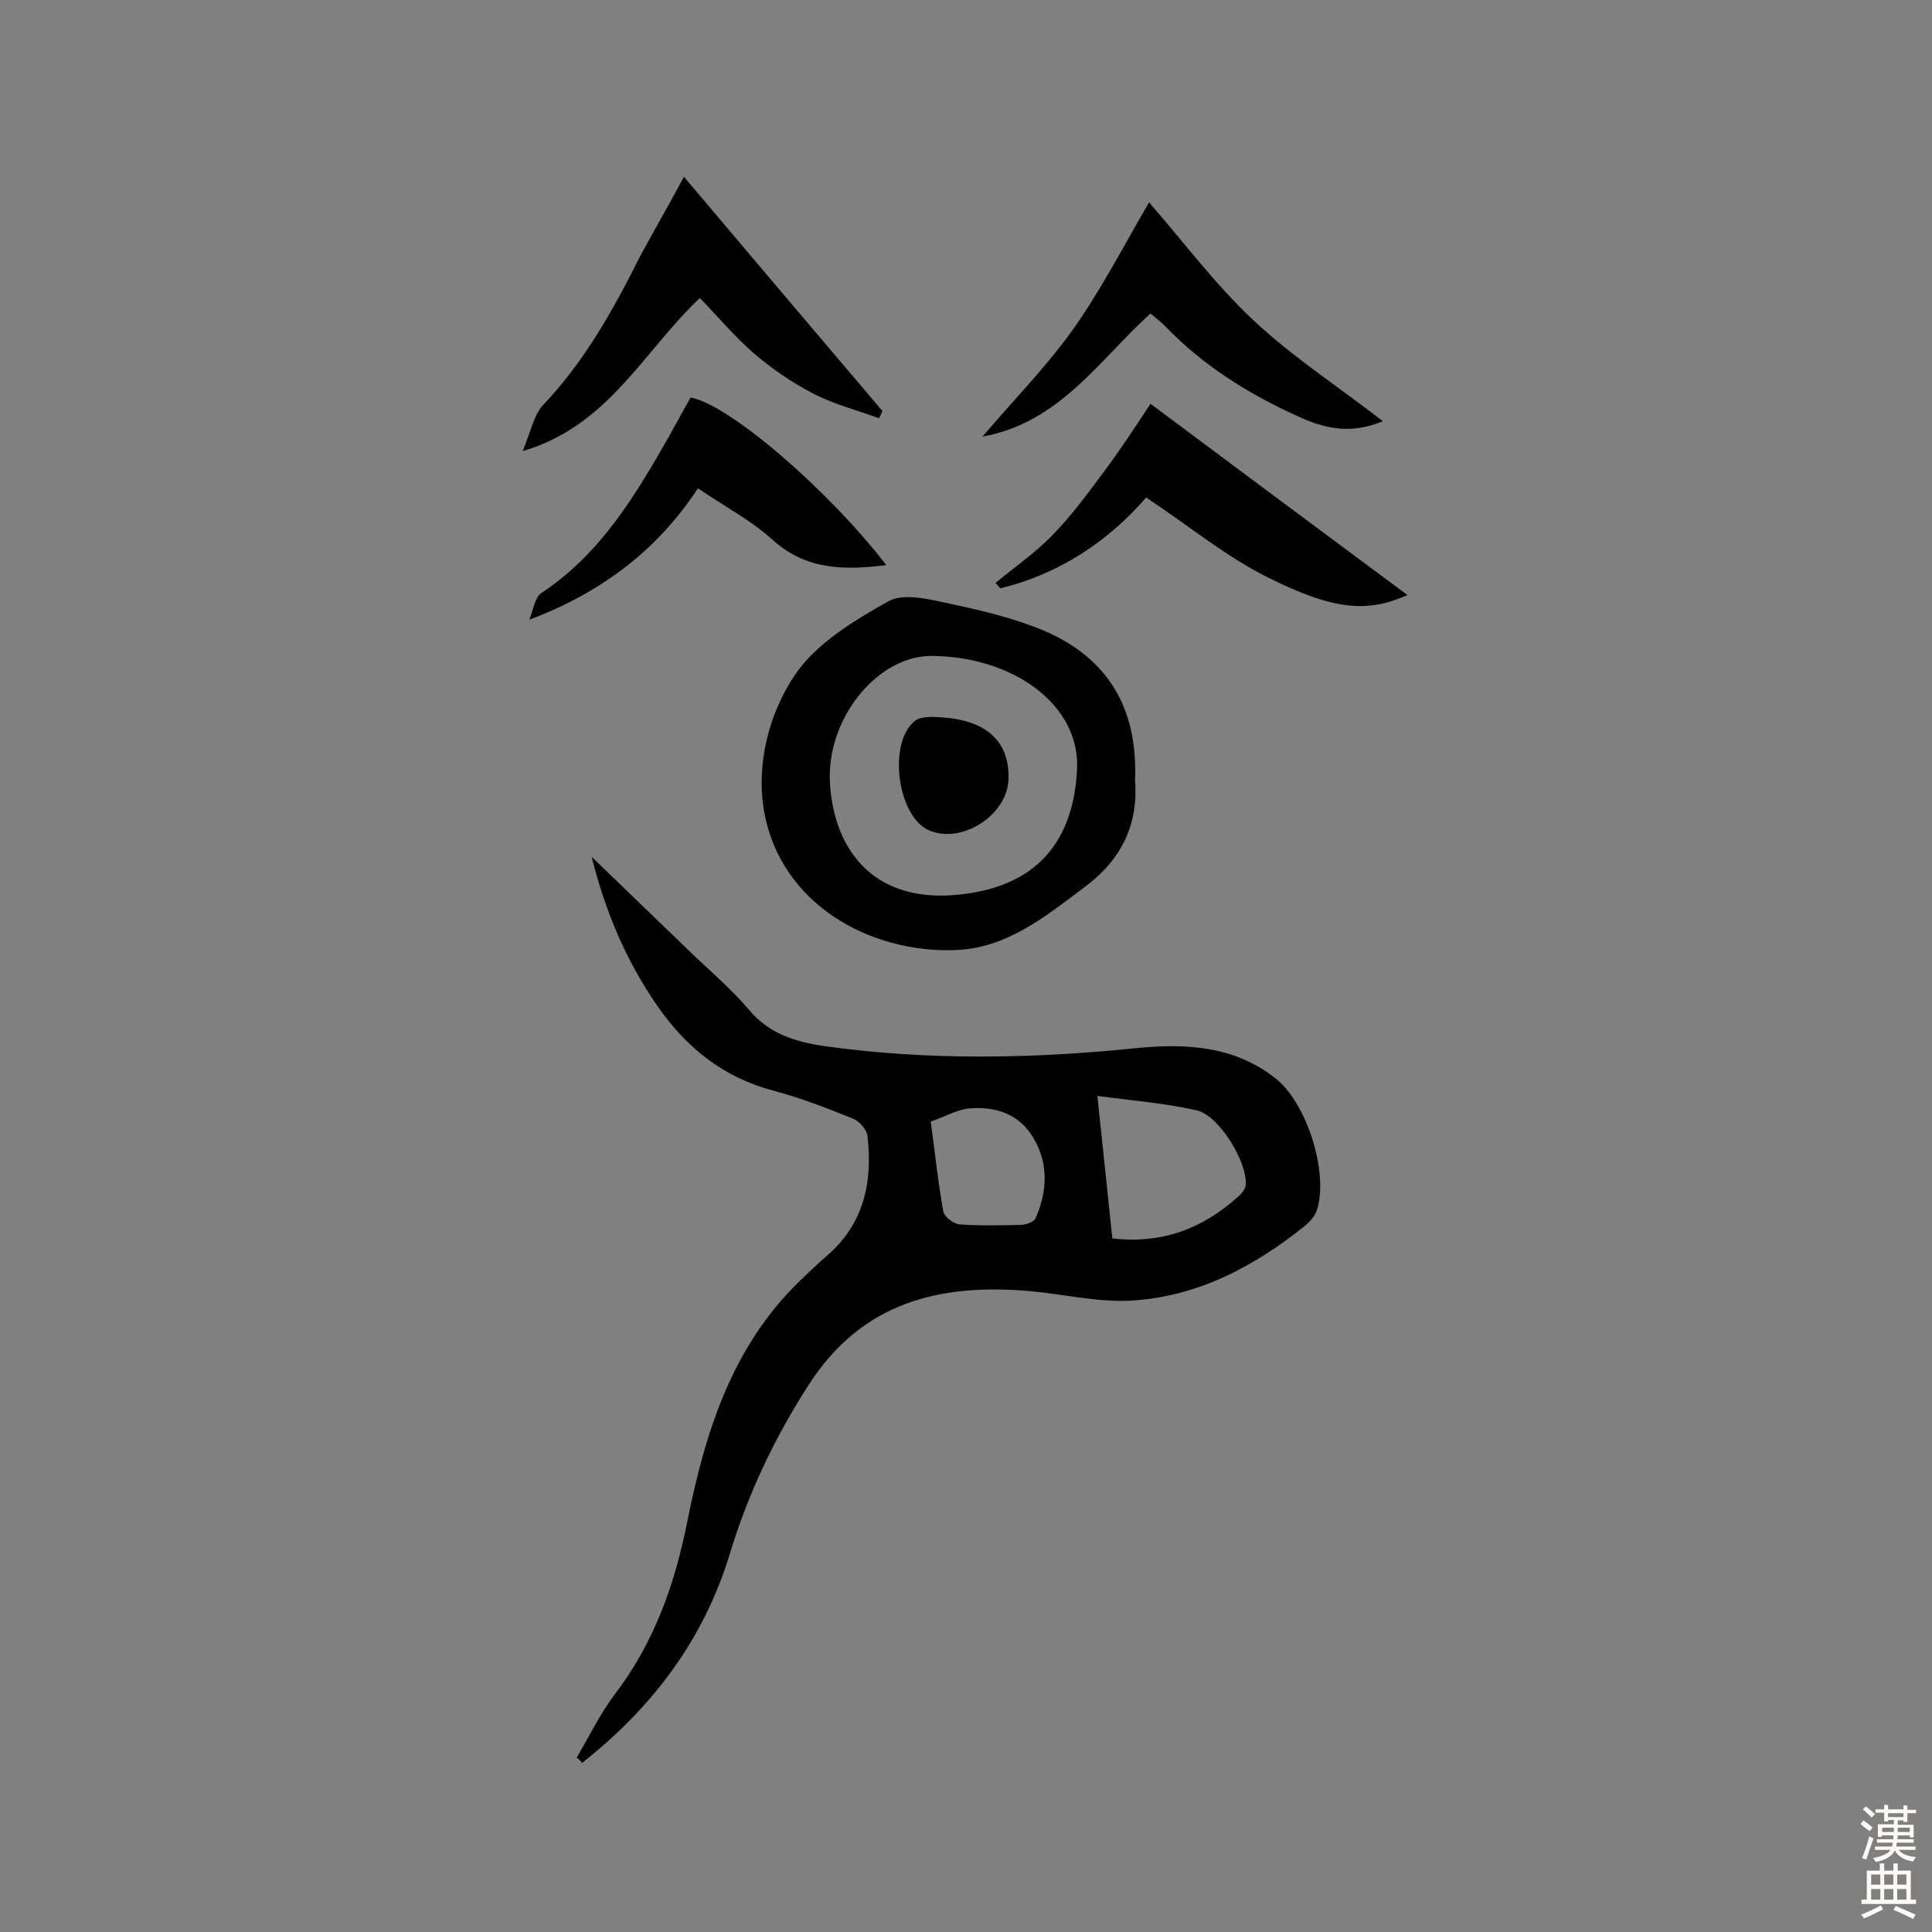 <svg enable-background="new 0 0 400 400" viewBox="0 0 400 400" xmlns="http://www.w3.org/2000/svg"><rect x="0" y="0" width="400" height="400" fill="#808080" stroke="none"/><g fill="#010102"><path d="m119.4 363.9c2.6-4.4 4.8-9 7.8-13 8.2-10.7 12.5-22.8 15.1-35.9 3.7-18.4 9.2-36.2 23.3-49.8 1.9-1.8 3.7-3.6 5.7-5.3 7.6-6.6 9.4-15.2 8.3-24.7-.1-1.3-1.7-3.1-3-3.6-5.4-2.2-10.9-4.3-16.5-5.8-10.3-2.7-18-8.9-23.9-17.4-6.5-9.3-10.9-19.7-13.7-31 6.6 6.4 13.2 12.7 19.8 19.1 4.3 4.2 9 8.1 12.8 12.6 4.2 5 9.6 6.6 15.7 7.5 21.5 3 43 2.6 64.5.4 10.1-1 20.2-.5 28.7 6.2 6.6 5.1 11.2 19.8 8.6 27.5-.4 1.1-1.4 2.2-2.3 3-10.7 8.6-22.6 14.9-36.5 15.6-6.9.3-13.8-1.4-20.7-2-18.6-1.6-34.6 2.3-45.6 19.3-7.1 11-12.6 22.6-16.4 35.1-5.4 17.8-16.1 31.9-30.6 43.3-.3-.5-.7-.8-1.1-1.1zm110.9-107.5c10.4 1.2 18.8-2.1 26.1-8.7.7-.6 1.4-1.5 1.5-2.3.5-4.6-5.5-14.5-10.1-15.5-6.5-1.5-13.2-2-20.6-3 1.1 10.6 2.1 19.8 3.1 29.5zm-37.6-24.2c.9 6.5 1.5 12.6 2.6 18.6.2 1.1 2.1 2.6 3.4 2.7 4.2.3 8.4.2 12.6.1 1.1 0 2.8-.6 3.1-1.4 2.5-5.6 2.7-11.4-.5-16.7-3-5-8-6.5-13.4-6-2.5.3-4.8 1.7-7.8 2.7z"/><path d="m235 161.5c.7 8.8-2.5 16.3-10.5 22.2-8.1 6.1-16.1 12.6-26.6 13-17.9.7-36.3-9.6-39.7-28.7-1.7-9.8 1-20.3 6.4-28.3 4.4-6.5 12.2-11.2 19.3-15.2 3.2-1.8 8.6-.4 12.8.5 6.6 1.4 13.3 3 19.5 5.6 13 5.6 19.4 15.8 18.8 30.9zm-38.8 23.9c17-.9 26.1-9.8 26.8-26.4.5-13-13.1-23.1-30.2-23.2-10.8 0-21.3 12.3-21 25.5.4 12.4 7.1 24.8 24.4 24.1z"/><path d="m141.6 36.6c14.1 16.7 27.6 32.6 41.1 48.5-.2.5-.5 1-.7 1.5-4.6-1.7-9.4-2.9-13.8-5.2s-8.6-5.2-12.3-8.4c-3.9-3.4-7.2-7.4-11-11.3-11.7 11-18.9 26.5-36.7 31.7 1.7-4 2.3-7.5 4.3-9.6 8.5-9 14.4-19.5 19.9-30.5 2.9-5.4 6-10.7 9.2-16.7z"/><path d="m206.1 120.7c4-3.3 8.3-6.3 11.8-9.9 3.9-4 7.3-8.6 10.7-13.2 3.3-4.4 6.3-9 9.6-14 17.8 13.3 35.4 26.4 53.2 39.6-8.1 3.6-15 3.3-28.8-3.6-8.7-4.3-16.4-10.7-25.3-16.6-7.7 8.9-17.8 15.8-30.2 18.8-.3-.4-.7-.8-1-1.1z"/><path d="m237.9 41.9c7 8 13.6 16.9 21.6 24.4 8.1 7.6 17.5 13.7 26.8 20.9-6.9 2.9-12.4 1.4-17.8-1.1-10.1-4.6-19.4-10.4-27.2-18.5-.9-.9-1.9-1.7-3.1-2.7-10.7 9.7-18.8 22.6-34.8 25.5 6.3-7.4 13.2-14.4 18.9-22.4 5.7-8.1 10.3-17 15.6-26.1z"/><path d="m183.5 117c-8.8 1.1-16.6 1-23.5-5.2-4.5-4.1-10.1-7-15.5-10.7-8.4 12.8-20 21.6-34.9 27.2.8-1.9 1.1-4.7 2.6-5.6 12.2-8.1 19.4-20.2 26.4-32.5 1.5-2.7 2.9-5.3 4.4-7.9 8 1.5 28.3 18.9 40.5 34.7z"/><path d="m208.8 161.2c-.1 7.6-9.9 13.8-16.7 10.6-6.4-3.1-8.3-18.3-2.6-22.6 1.2-.9 3.4-.8 5.1-.7 9.5.5 14.4 4.9 14.2 12.7z"/></g><path d="m385.2 377.6.6-.7c.6.4 1.3.9 1.9 1.5l-.6.7c-.8-.5-1.4-1-1.9-1.5zm.3 7.1c.6-1.4 1.1-2.9 1.5-4.5.3.1.6.3.9.4-.5 1.4-1 2.9-1.5 4.4zm.2-10.1.6-.6c.7.5 1.3 1.1 1.9 1.6l-.7.7c-.6-.6-1.2-1.2-1.8-1.7zm8.4-.8h.8v.9h1.8v.7h-1.8v1.8h-.8v-.3h-1.2v.9h3.3v2.6h-.8v-.4h-2.5c0 .3 0 .6-.1.8h3.4v.7h-3.5c0 .3-.1.6-.1.8h4v.7h-3.5c.7.9 1.9 1.3 3.6 1.5-.2.2-.4.5-.6.9-1.9-.3-3.2-1.1-3.8-2.3-.5 1.1-1.8 2-3.9 2.4-.2-.3-.4-.5-.6-.8 1.9-.4 3.1-.9 3.6-1.7h-3.2v-.7h3.5c.1-.2.1-.5.2-.8h-3.3v-.7h3.4c0-.2 0-.5 0-.8h-2.4v.3h-.8v-2.6h3.3v-.9h-1.2v.3h-.8v-1.8h-1.8v-.7h1.8v-.9h.8v.9h3.2zm-4.4 5.5h2.4c0-.3 0-.6 0-.9h-2.4zm1.2-3.1h3.2v-.8h-3.2zm4.4 2.2h-2.4v.9h2.5v-.9z" fill="#fcfbfa"/><path d="m389.2 385.8h.9v1.5h1.9v-1.5h.9v1.5h2.7v6h1.1v.9h-11.3v-.9h1.1v-6h2.7zm.2 8.7.5.8c-1.2.6-2.5 1.3-4 1.9-.2-.3-.3-.6-.6-.8 1.6-.6 3-1.3 4.1-1.9zm-2-4.3h1.9v-2.1h-1.9zm0 3.1h1.9v-2.2h-1.9zm2.7-3.1h1.9v-2.1h-1.9zm0 3.1h1.9v-2.2h-1.9zm2.4 1.3c1.4.6 2.7 1.2 4.1 1.8l-.5.9c-1.5-.7-2.8-1.4-4.1-1.9zm2.2-6.5h-1.9v2.1h1.9zm-1.9 5.2h1.9v-2.2h-1.9z" fill="#fcfbfa"/></svg>